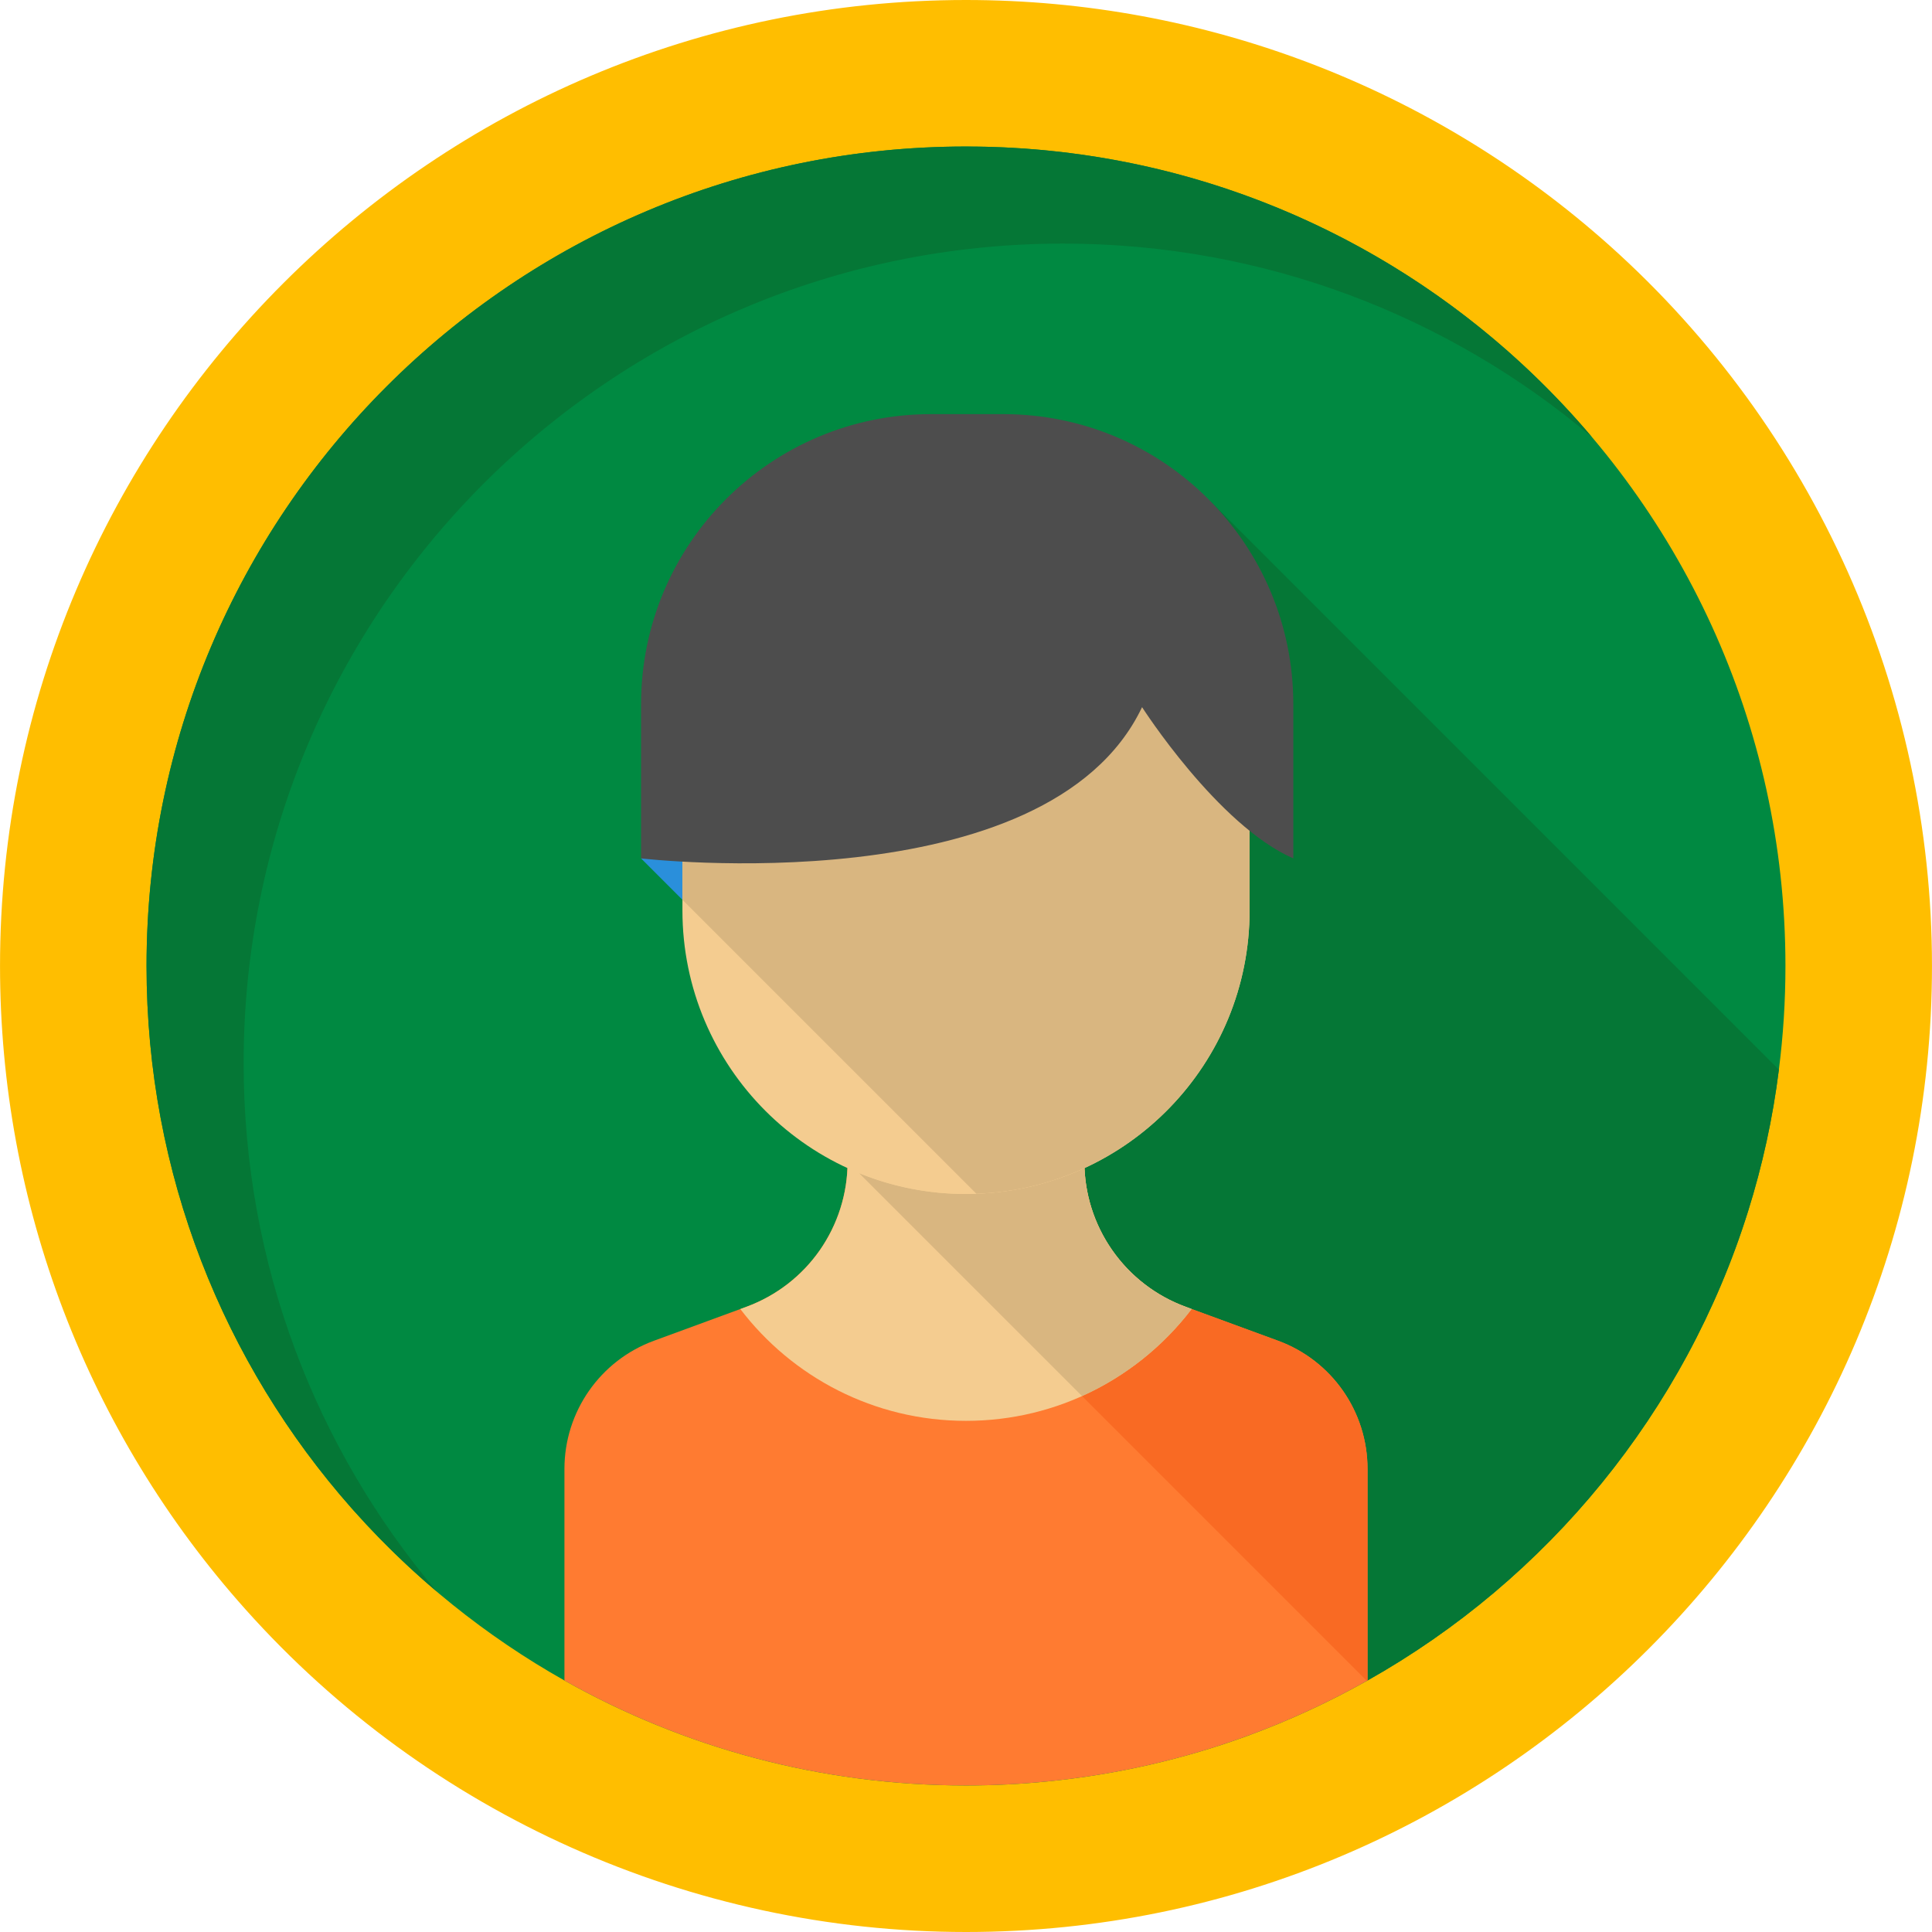 <?xml version="1.0" encoding="utf-8"?>
<!-- Generator: Adobe Illustrator 16.0.0, SVG Export Plug-In . SVG Version: 6.00 Build 0)  -->
<!DOCTYPE svg PUBLIC "-//W3C//DTD SVG 1.1//EN" "http://www.w3.org/Graphics/SVG/1.1/DTD/svg11.dtd">
<svg version="1.1" id="Layer_1" xmlns="http://www.w3.org/2000/svg" xmlns:xlink="http://www.w3.org/1999/xlink" x="0px" y="0px"
	 width="500px" height="500px" viewBox="0 0 500 500" enable-background="new 0 0 500 500" xml:space="preserve">
<g>
	<path fill="#FFBE00" d="M250.006,500c-71.095,0-139.048-30.42-186.438-83.456C22.58,370.703,0.006,311.557,0.006,249.999
		C0.006,112.147,112.156,0,250.006,0c61.548,0,120.698,22.572,166.559,63.563c53.021,47.414,83.429,115.366,83.429,186.436
		C499.992,387.85,387.851,500,250.006,500"/>
	<path fill="#008941" d="M462.071,249.996c0,9.088-0.574,18.041-1.699,26.838c-1.578,12.6-4.269,24.842-7.976,36.646
		c-16.256,51.9-51.914,95.217-98.481,121.43c-9.896,5.577-20.305,10.384-31.116,14.349c-16.331,5.957-33.603,9.968-51.535,11.755
		c-6.996,0.71-14.079,1.064-21.26,1.064c-37.761,0-73.208-9.871-103.923-27.166c-20.415-11.5-38.739-26.289-54.235-43.635
		c-0.318-0.354-0.638-0.719-0.967-1.074c-32.966-37.381-52.953-86.457-52.953-140.204c0-117.124,94.947-212.08,212.081-212.08
		c53.762,0,102.836,19.997,140.218,52.952c0.354,0.33,0.72,0.648,1.075,0.966C434.732,130.683,462.071,187.136,462.071,249.996"/>
	<path fill="#C29100" d="M98.201,398.088c0.074,0.076,0.15,0.153,0.226,0.23C98.351,398.241,98.278,398.165,98.201,398.088
		 M91.079,390.422c2.298,2.6,4.658,5.141,7.081,7.623c-2.154-2.21-4.263-4.467-6.318-6.768
		C91.589,390.994,91.337,390.706,91.079,390.422"/>
	<path fill="#057736" d="M250.006,37.918c-117.135,0-212.08,94.947-212.08,212.068c0,53.864,20.067,103.034,53.151,140.435
		c0.259,0.284,0.512,0.573,0.764,0.854c2.057,2.302,4.164,4.559,6.318,6.768c0.012,0.014,0.028,0.03,0.041,0.043
		c0.075,0.076,0.148,0.152,0.226,0.229c4.675,4.775,9.571,9.33,14.678,13.646c-31.229-36.941-50.052-84.693-50.052-136.854
		c0-117.121,94.944-212.066,212.08-212.066c52.145,0,99.912,18.825,136.841,50.053C373.086,67.116,314.957,37.918,250.006,37.918"/>
	<path fill="#057736" d="M343.075,440.608c-0.146,0.071-0.295,0.145-0.442,0.216C342.781,440.751,342.93,440.681,343.075,440.608
		 M313.317,129.778l-74.319,209.844l29.355,69.724l85.379,25.66c-3.487,1.962-3.361,1.9,0.184-0.097
		c46.567-26.214,82.227-69.528,98.482-121.429c3.706-11.806,6.396-24.049,7.975-36.648L313.317,129.778"/>
	<path fill="#FF7B31" d="M353.913,380.145v54.766l-0.184,0.097c-24.82,13.969-52.745,23.059-82.469,26.006
		c-6.996,0.709-14.079,1.063-21.26,1.063c-37.761,0-73.208-9.871-103.923-27.166v-54.766c0-14.811,9.248-28.047,23.154-33.158
		l22.36-8.209l1.555-0.575c7.879-2.898,14.436-8.084,19.021-14.653c4.573-6.568,7.191-14.52,7.191-22.911h61.271
		c0,16.783,10.472,31.779,26.227,37.564l1.553,0.575l22.362,8.209C344.68,352.098,353.913,365.333,353.913,380.145"/>
	<path fill="#F4CC90" d="M308.409,338.777c-13.416,17.59-34.591,28.938-58.407,28.938c-23.828,0-44.999-11.35-58.408-28.938
		l1.555-0.576c7.879-2.898,14.435-8.084,19.021-14.653c4.573-6.567,7.191-14.521,7.191-22.911h61.271
		c0,16.783,10.472,31.779,26.227,37.564L308.409,338.777"/>
	<path fill="#F96A23" d="M308.409,338.777c-7.391,9.688-17.135,17.481-28.375,22.531l73.696,73.697l0.184-0.097v-54.765
		c0-14.811-9.233-28.047-23.142-33.158L308.409,338.777"/>
	<path fill="#D9B680" d="M280.666,302.301c-8.563,3.942-18.017,6.283-27.973,6.641c-0.894,0.052-1.787,0.063-2.691,0.063
		c-9.788,0-19.128-1.915-27.666-5.393l57.698,57.699c11.24-5.049,20.985-12.846,28.375-22.533l0,0l-1.552-0.575
		C291.626,332.607,281.332,318.404,280.666,302.301"/>
	<path fill="#F4CC90" d="M323.395,164.321v71.289c0,39.633-31.424,71.925-70.7,73.333c-0.894,0.05-1.786,0.061-2.691,0.061
		c-40.537,0-73.393-32.854-73.393-73.393v-71.289L323.395,164.321"/>
	<polyline fill="#2A8FDB" points="176.611,216.345 165.906,222.156 176.611,232.86 176.611,216.345 	"/>
	<path fill="#D9B680" d="M293.12,153.043L176.61,216.344v16.516l76.084,76.082c39.276-1.406,70.7-33.699,70.7-73.333V175.06
		L293.12,153.043"/>
	<path fill="#4D4D4D" d="M334.709,222.155v-39.9c0-41.467-33.614-75.082-75.081-75.082h-18.641
		c-41.467,0-75.081,33.615-75.081,75.082v39.9c0,0,105.195,12.232,129.659-39.143C295.567,183.012,315.138,213.592,334.709,222.155z
		"/>
</g>
</svg>
